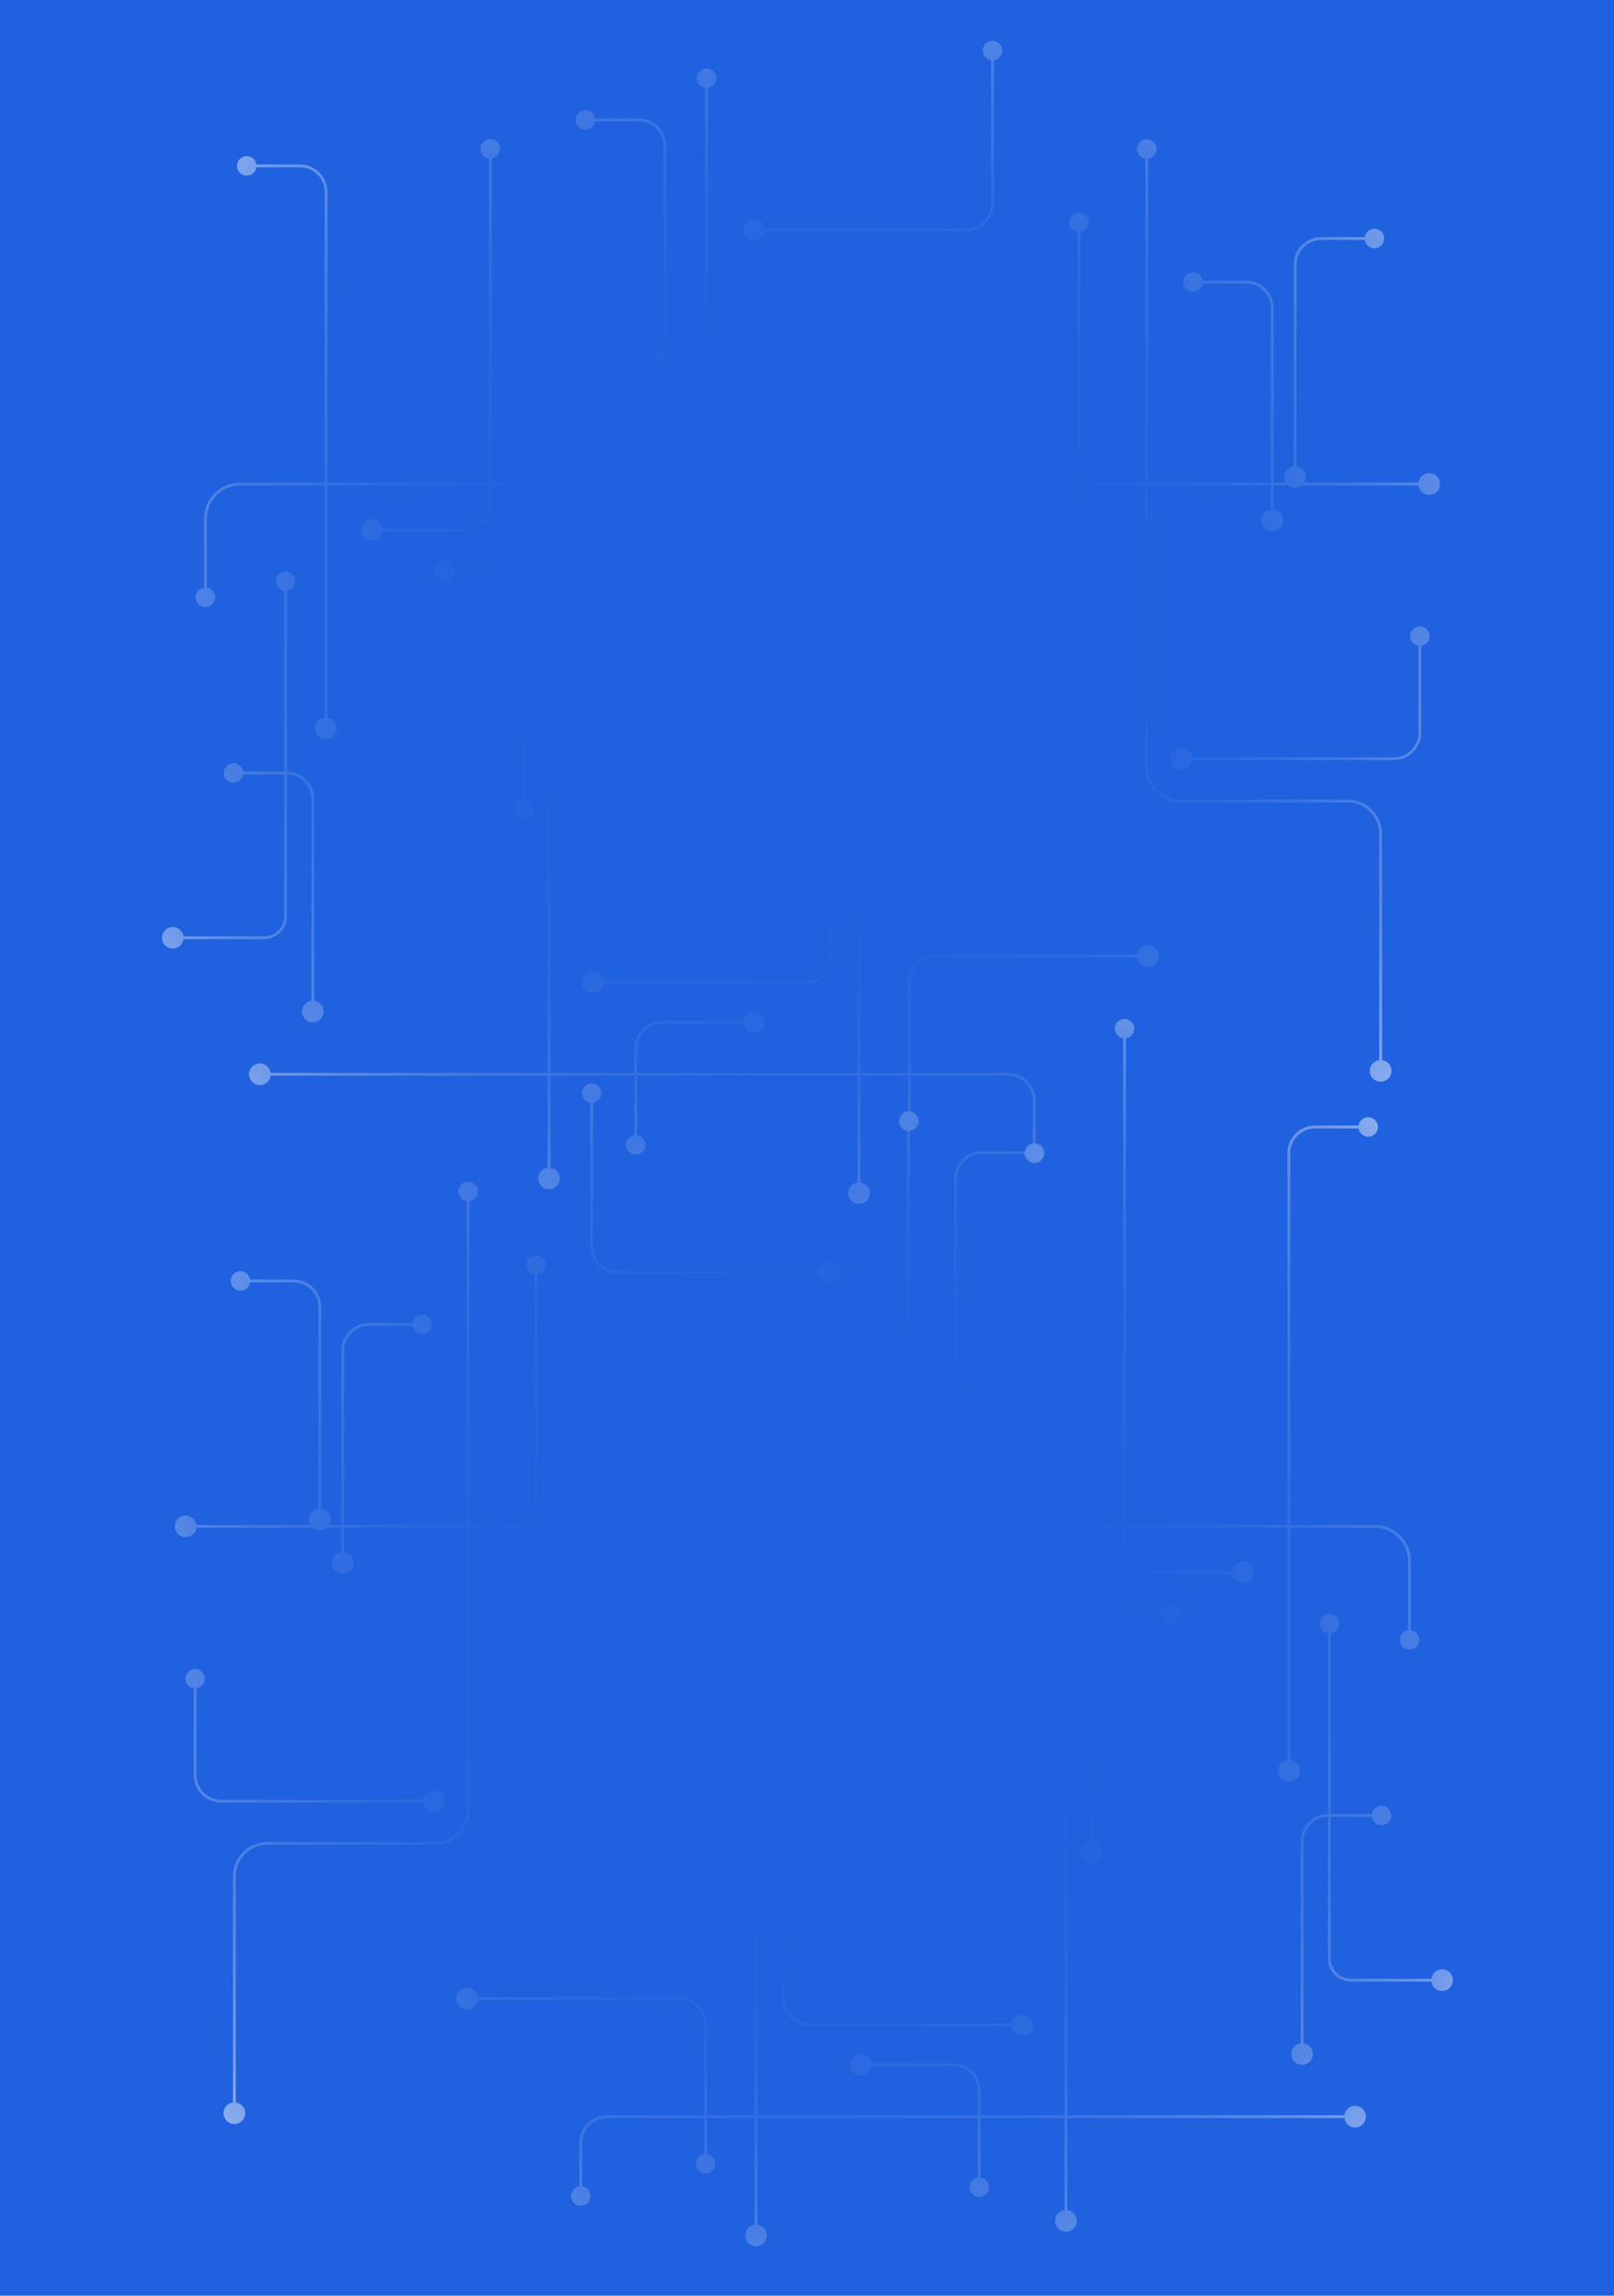 <svg width="720" height="1024" viewBox="0 0 720 1024" fill="none" xmlns="http://www.w3.org/2000/svg">
<rect width="720" height="1024" fill="#1F61DE"/>
<g style="mix-blend-mode:overlay" filter="url(#filter0_d_31_5272)">
<path d="M81.881 418.924C81.567 421.292 79.56 423.117 77.105 423.117C74.433 423.117 72.269 420.954 72.269 418.284C72.269 415.613 74.433 413.451 77.105 413.451C79.56 413.451 81.555 415.275 81.881 417.643H117.791C122.724 417.643 126.75 413.632 126.75 408.69V345.448H108.481C108.166 347.539 106.377 349.158 104.189 349.158C101.783 349.158 99.836 347.212 99.836 344.808C99.836 342.404 101.783 340.458 104.189 340.458C106.377 340.458 108.166 342.065 108.481 344.168H126.75V263.551C124.658 263.237 123.038 261.449 123.038 259.262C123.038 256.857 124.985 254.912 127.391 254.912C129.797 254.912 131.743 256.857 131.743 259.262C131.743 261.449 130.135 263.237 128.032 263.551V344.18C134.754 344.24 140.207 349.726 140.207 356.456V446.401C142.577 446.715 144.402 448.72 144.402 451.173C144.402 453.844 142.238 456.006 139.566 456.006C136.894 456.006 134.73 453.844 134.73 451.173C134.73 448.72 136.556 446.715 138.925 446.401V356.456C138.925 350.427 134.053 345.521 128.032 345.461V408.69C128.032 414.333 123.437 418.924 117.791 418.924H81.881ZM261.235 57.853C263.424 57.853 265.213 56.246 265.527 54.143H284.969C291.039 54.143 295.972 59.073 295.972 65.139V155.083C293.602 155.397 291.776 157.403 291.776 159.856C291.776 162.526 293.941 164.689 296.613 164.689C299.285 164.689 301.449 162.526 301.449 159.856C301.449 157.403 299.623 155.397 297.253 155.083V65.139C297.253 58.36 291.74 52.85 284.957 52.85H265.515C265.201 50.76 263.411 49.141 261.223 49.141C258.817 49.141 256.87 51.086 256.87 53.491C256.87 55.895 258.817 57.841 261.223 57.841L261.235 57.853ZM222.049 253.969H202.607C202.293 251.879 200.503 250.26 198.315 250.26C195.909 250.26 193.962 252.205 193.962 254.61C193.962 257.014 195.909 258.959 198.315 258.959C200.503 258.959 202.293 257.352 202.607 255.25H222.049C228.119 255.25 233.052 260.18 233.052 266.245V356.19C230.682 356.504 228.856 358.51 228.856 360.963C228.856 363.633 231.02 365.796 233.692 365.796C236.364 365.796 238.529 363.633 238.529 360.963C238.529 358.51 236.703 356.504 234.333 356.19V266.245C234.333 259.467 228.82 253.957 222.037 253.957L222.049 253.969ZM336.319 107.404C338.773 107.404 340.78 105.58 341.094 103.212H431.098C437.881 103.212 443.394 97.702 443.394 90.923V26.909C445.486 26.594 447.106 24.806 447.106 22.619C447.106 20.215 445.159 18.269 442.753 18.269C440.347 18.269 438.401 20.215 438.401 22.619C438.401 24.806 440.009 26.594 442.112 26.909V90.923C442.112 96.989 437.179 101.919 431.11 101.919H341.106C340.792 99.55 338.785 97.726 336.331 97.726C333.659 97.726 331.494 99.889 331.494 102.559C331.494 105.229 333.659 107.392 336.331 107.392L336.319 107.404ZM370.221 387.763V426.512C370.221 432.578 365.288 437.508 359.218 437.508H269.215C268.901 435.139 266.894 433.315 264.439 433.315C261.767 433.315 259.603 435.478 259.603 438.148C259.603 440.818 261.767 442.981 264.439 442.981C266.894 442.981 268.889 441.157 269.215 438.788H359.218C366.001 438.788 371.515 433.279 371.515 426.5V387.75C373.606 387.436 375.227 385.648 375.227 383.461C375.227 381.057 373.28 379.111 370.874 379.111C368.468 379.111 366.521 381.057 366.521 383.461C366.521 385.648 368.141 387.436 370.233 387.75L370.221 387.763ZM633.388 279.416C630.982 279.416 629.035 281.361 629.035 283.766C629.035 285.953 630.643 287.741 632.747 288.055V326.792C632.747 332.858 627.814 337.788 621.744 337.788H531.741C531.427 335.42 529.42 333.595 526.965 333.595C524.293 333.595 522.129 335.758 522.129 338.428C522.129 341.099 524.293 343.261 526.965 343.261C529.42 343.261 531.427 341.437 531.741 339.069H621.744C628.527 339.069 634.041 333.559 634.041 326.78V288.043C636.132 287.729 637.753 285.94 637.753 283.753C637.753 281.349 635.806 279.404 633.4 279.404L633.388 279.416ZM642.408 215.896C642.408 218.566 640.243 220.729 637.571 220.729C635.117 220.729 633.11 218.905 632.795 216.537H580.709C579.886 217.177 578.871 217.576 577.746 217.576C576.622 217.576 575.606 217.177 574.784 216.537H568.183V227.399C570.552 227.713 572.378 229.719 572.378 232.172C572.378 234.842 570.214 237.005 567.542 237.005C564.87 237.005 562.705 234.842 562.705 232.172C562.705 229.719 564.531 227.713 566.901 227.399V216.537H512.239V342.609C512.239 350.354 518.55 356.661 526.3 356.661H601.19C609.654 356.661 616.533 363.536 616.533 371.994V472.874C618.903 473.188 620.729 475.194 620.729 477.647C620.729 480.317 618.565 482.48 615.893 482.48C613.221 482.48 611.056 480.317 611.056 477.647C611.056 475.194 612.882 473.2 615.252 472.874V371.994C615.252 364.249 608.94 357.942 601.19 357.942H526.3C517.837 357.942 510.957 351.067 510.957 342.609V216.537H481.951C481.843 224.898 475.011 231.676 466.608 231.676H397.885C390.134 231.676 383.823 237.984 383.823 245.729V478.541H405.006V438.112C405.006 431.333 410.519 425.823 417.302 425.823H507.306C507.62 423.455 509.627 421.631 512.082 421.631C514.754 421.631 516.918 423.794 516.918 426.464C516.918 429.134 514.754 431.297 512.082 431.297C509.627 431.297 507.62 429.473 507.306 427.104H417.302C411.233 427.104 406.3 432.034 406.3 438.1V478.529H449.705C456.488 478.529 462.002 484.039 462.002 490.817V510.246C464.093 510.56 465.714 512.349 465.714 514.536C465.714 516.94 463.767 518.885 461.361 518.885C458.955 518.885 457.008 516.94 457.008 514.536C457.008 512.349 458.616 510.56 460.72 510.246V490.817C460.72 484.751 455.787 479.822 449.718 479.822H406.312V495.904C408.404 496.218 410.024 498.006 410.024 500.193C410.024 502.598 408.077 504.543 405.671 504.543C403.265 504.543 401.318 502.598 401.318 500.193C401.318 498.006 402.926 496.218 405.03 495.904V479.822H383.847V527.416C386.217 527.73 388.043 529.736 388.043 532.189C388.043 534.859 385.878 537.022 383.206 537.022C380.534 537.022 378.37 534.859 378.37 532.189C378.37 529.736 380.196 527.73 382.566 527.416V479.822H284.256V506.368C286.348 506.682 287.968 508.47 287.968 510.657C287.968 513.062 286.021 515.007 283.615 515.007C281.209 515.007 279.262 513.062 279.262 510.657C279.262 508.47 280.87 506.682 282.974 506.368V479.822H245.578V520.879C247.947 521.193 249.773 523.199 249.773 525.652C249.773 528.322 247.609 530.485 244.937 530.485C242.265 530.485 240.101 528.322 240.101 525.652C240.101 523.199 241.926 521.193 244.296 520.879V479.822H120.717C120.402 482.19 118.395 484.014 115.941 484.014C113.269 484.014 111.105 481.852 111.105 479.181C111.105 476.511 113.269 474.348 115.941 474.348C118.395 474.348 120.39 476.173 120.717 478.541H244.272V304.826C244.272 296.368 251.151 289.493 259.615 289.493H300.518C308.268 289.493 314.579 283.186 314.579 275.44V216.549H219.401V224.765C219.401 231.543 213.888 237.053 207.105 237.053H170.7C170.385 239.421 168.378 241.246 165.924 241.246C163.252 241.246 161.088 239.083 161.088 236.413C161.088 233.743 163.252 231.58 165.924 231.58C168.378 231.58 170.373 233.404 170.7 235.772H207.105C213.174 235.772 218.107 230.843 218.107 224.777V216.561H146.095V320.062C148.465 320.377 150.291 322.382 150.291 324.835C150.291 327.505 148.126 329.668 145.454 329.668C142.782 329.668 140.618 327.505 140.618 324.835C140.618 322.382 142.444 320.389 144.813 320.062V216.561H107.054C98.917 216.561 92.303 223.17 92.303 231.302V262.186C94.395 262.5 96.015 264.288 96.015 266.475C96.015 268.879 94.069 270.825 91.663 270.825C89.257 270.825 87.31 268.879 87.31 266.475C87.31 264.288 88.918 262.5 91.022 262.186V231.302C91.022 222.469 98.216 215.28 107.054 215.28H144.813V85.631C144.813 79.566 139.88 74.636 133.811 74.636H114.369C114.055 76.726 112.265 78.345 110.077 78.345C107.671 78.345 105.724 76.4 105.724 73.995C105.724 71.591 107.671 69.645 110.077 69.645C112.265 69.645 114.055 71.265 114.369 73.355H133.811C140.594 73.355 146.107 78.865 146.107 85.643V215.292H218.12V70.66C216.028 70.346 214.408 68.558 214.408 66.371C214.408 63.967 216.354 62.021 218.76 62.021C221.166 62.021 223.113 63.967 223.113 66.371C223.113 68.558 221.493 70.346 219.401 70.66V215.268H314.579V39.245C312.488 38.931 310.868 37.143 310.868 34.956C310.868 32.551 312.814 30.606 315.22 30.606C317.626 30.606 319.573 32.551 319.573 34.956C319.573 37.143 317.953 38.931 315.861 39.245V215.268H480.67V103.502C478.578 103.187 476.958 101.399 476.958 99.212C476.958 96.808 478.905 94.862 481.311 94.862C483.717 94.862 485.663 96.808 485.663 99.212C485.663 101.399 484.055 103.187 481.951 103.502V215.268H510.945V70.83C508.853 70.516 507.233 68.727 507.233 66.54C507.233 64.136 509.18 62.19 511.586 62.19C513.992 62.19 515.938 64.136 515.938 66.54C515.938 68.727 514.33 70.516 512.227 70.83V215.268H566.889V137.466C566.889 131.401 561.956 126.471 555.886 126.471H536.444C536.13 128.561 534.341 130.181 532.152 130.181C529.746 130.181 527.799 128.235 527.799 125.831C527.799 123.426 529.746 121.481 532.152 121.481C534.341 121.481 536.13 123.088 536.444 125.19H555.886C562.669 125.19 568.183 130.7 568.183 137.479V215.28H573.623C573.176 214.543 572.898 213.685 572.898 212.767C572.898 210.314 574.724 208.308 577.093 207.994V118.049C577.093 111.271 582.607 105.761 589.39 105.761H608.832C609.146 103.671 610.935 102.052 613.124 102.052C615.53 102.052 617.476 103.997 617.476 106.401C617.476 108.806 615.53 110.751 613.124 110.751C610.935 110.751 609.146 109.144 608.832 107.042H589.39C583.32 107.042 578.387 111.972 578.387 118.037V207.982C580.757 208.296 582.583 210.302 582.583 212.755C582.583 213.685 582.304 214.531 581.857 215.268H632.783C633.098 212.9 635.105 211.075 637.559 211.075C640.231 211.075 642.395 213.238 642.395 215.908L642.408 215.896ZM480.67 216.537H315.873V275.428C315.873 283.886 308.993 290.761 300.53 290.761H259.627C251.877 290.761 245.566 297.069 245.566 304.814V478.529H282.962V467.618C282.962 460.84 288.476 455.33 295.258 455.33H331.603C331.918 452.962 333.925 451.137 336.379 451.137C339.051 451.137 341.215 453.3 341.215 455.97C341.215 458.64 339.051 460.803 336.379 460.803C333.925 460.803 331.918 458.979 331.603 456.611H295.258C289.189 456.611 284.256 461.54 284.256 467.606V478.517H382.566V245.705C382.566 237.247 389.445 230.371 397.909 230.371H466.632C474.322 230.371 480.573 224.173 480.682 216.525L480.67 216.537Z" fill="url(#paint0_radial_31_5272)" style="mix-blend-mode:overlay"/>
</g>
<g style="mix-blend-mode:overlay" filter="url(#filter1_d_31_5272)">
<path d="M602.629 883.896C596.983 883.896 592.388 879.305 592.388 873.662V810.432C586.379 810.493 581.494 815.398 581.494 821.428V911.372C583.864 911.687 585.69 913.692 585.69 916.145C585.69 918.815 583.526 920.978 580.854 920.978C578.182 920.978 576.017 918.815 576.017 916.145C576.017 913.692 577.843 911.687 580.213 911.372V821.428C580.213 814.698 585.666 809.212 592.388 809.152V728.523C590.296 728.209 588.676 726.42 588.676 724.233C588.676 721.829 590.623 719.884 593.029 719.884C595.435 719.884 597.382 721.829 597.382 724.233C597.382 726.42 595.774 728.209 593.67 728.523V809.139H611.939C612.253 807.049 614.043 805.43 616.231 805.43C618.637 805.43 620.584 807.375 620.584 809.78C620.584 812.184 618.637 814.13 616.231 814.13C614.043 814.13 612.253 812.511 611.939 810.42H593.67V873.662C593.67 878.592 597.684 882.615 602.629 882.615H638.538C638.853 880.247 640.86 878.422 643.314 878.422C645.986 878.422 648.151 880.585 648.151 883.256C648.151 885.926 645.986 888.089 643.314 888.089C640.86 888.089 638.853 886.264 638.538 883.896H602.629ZM466.028 514.125C466.028 511.72 464.081 509.775 461.675 509.775C459.487 509.775 457.697 511.382 457.383 513.484H437.941C431.158 513.484 425.645 518.994 425.645 525.773V615.717C423.275 616.032 421.449 618.037 421.449 620.49C421.449 623.16 423.614 625.323 426.286 625.323C428.958 625.323 431.122 623.16 431.122 620.49C431.122 618.037 429.296 616.032 426.927 615.717V525.773C426.927 519.707 431.86 514.777 437.929 514.777H457.371C457.685 516.868 459.475 518.487 461.663 518.487C464.069 518.487 466.016 516.541 466.016 514.137L466.028 514.125ZM486.086 731.229V821.174C483.717 821.488 481.891 823.494 481.891 825.947C481.891 828.617 484.055 830.78 486.727 830.78C489.399 830.78 491.564 828.617 491.564 825.947C491.564 823.494 489.738 821.488 487.368 821.174V731.229C487.368 725.164 492.301 720.234 498.371 720.234H517.813C518.127 722.324 519.916 723.943 522.105 723.943C524.511 723.943 526.457 721.998 526.457 719.594C526.457 717.189 524.511 715.244 522.105 715.244C519.916 715.244 518.127 716.863 517.813 718.953H498.371C491.588 718.953 486.074 724.463 486.074 731.241L486.086 731.229ZM375.214 567.543C375.214 564.873 373.05 562.71 370.378 562.71C367.924 562.71 365.929 564.534 365.602 566.903H275.599C269.529 566.903 264.596 561.973 264.596 555.907V491.892C266.688 491.578 268.308 489.79 268.308 487.603C268.308 485.199 266.362 483.253 263.956 483.253C261.549 483.253 259.603 485.199 259.603 487.603C259.603 489.79 261.211 491.578 263.315 491.892V555.907C263.315 562.686 268.828 568.196 275.611 568.196H365.614C365.929 570.564 367.936 572.388 370.39 572.388C373.062 572.388 375.227 570.225 375.227 567.555L375.214 567.543ZM353.923 848.457C353.923 846.053 351.976 844.107 349.57 844.107C347.164 844.107 345.217 846.053 345.217 848.457C345.217 850.644 346.825 852.432 348.929 852.746V891.496C348.929 898.275 354.443 903.784 361.225 903.784H451.229C451.543 906.153 453.55 907.977 456.005 907.977C458.677 907.977 460.841 905.814 460.841 903.144C460.841 900.474 458.677 898.311 456.005 898.311C453.55 898.311 451.543 900.135 451.229 902.504H361.225C355.156 902.504 350.223 897.574 350.223 891.508V852.759C352.315 852.444 353.935 850.656 353.935 848.469L353.923 848.457ZM82.691 748.749C82.691 750.936 84.299 752.725 86.403 753.039V791.776C86.403 798.555 91.916 804.065 98.699 804.065H188.703C189.017 806.433 191.024 808.257 193.479 808.257C196.151 808.257 198.315 806.095 198.315 803.424C198.315 800.754 196.151 798.591 193.479 798.591C191.024 798.591 189.029 800.416 188.703 802.784H98.687C92.618 802.784 87.685 797.854 87.685 791.789V753.051C89.776 752.737 91.397 750.949 91.397 748.762C91.397 746.357 89.45 744.412 87.044 744.412C84.638 744.412 82.691 746.357 82.691 748.762V748.749ZM82.861 676.047C85.315 676.047 87.31 677.871 87.636 680.24H138.563C138.115 679.503 137.837 678.645 137.837 677.727C137.837 675.274 139.663 673.28 142.033 672.954V583.009C142.033 576.944 137.1 572.014 131.03 572.014H111.588C111.274 574.104 109.484 575.723 107.296 575.723C104.89 575.723 102.943 573.778 102.943 571.373C102.943 568.969 104.89 567.024 107.296 567.024C109.484 567.024 111.274 568.643 111.588 570.733H131.03C137.813 570.733 143.326 576.243 143.326 583.021V672.966C145.696 673.28 147.522 675.286 147.522 677.739C147.522 678.669 147.244 679.515 146.796 680.252H152.237V602.45C152.237 595.672 157.751 590.162 164.533 590.162H183.975C184.29 588.072 186.079 586.453 188.268 586.453C190.674 586.453 192.62 588.398 192.62 590.803C192.62 593.207 190.674 595.152 188.268 595.152C186.079 595.152 184.29 593.545 183.975 591.443H164.533C158.464 591.443 153.531 596.373 153.531 602.438V680.24H208.193V535.801C206.101 535.487 204.481 533.699 204.481 531.512C204.481 529.108 206.428 527.162 208.834 527.162C211.24 527.162 213.187 529.108 213.187 531.512C213.187 533.699 211.578 535.487 209.475 535.801V680.24H238.468V568.473C236.377 568.159 234.756 566.371 234.756 564.184C234.756 561.78 236.703 559.834 239.109 559.834C241.515 559.834 243.462 561.78 243.462 564.184C243.462 566.371 241.854 568.159 239.75 568.473V680.24H404.559V504.217C402.467 503.903 400.847 502.115 400.847 499.928C400.847 497.523 402.793 495.578 405.199 495.578C407.605 495.578 409.552 497.523 409.552 499.928C409.552 502.115 407.944 503.903 405.84 504.217V680.24H501.018V463.135C498.927 462.821 497.307 461.033 497.307 458.846C497.307 456.441 499.253 454.496 501.659 454.496C504.065 454.496 506.012 456.441 506.012 458.846C506.012 461.033 504.404 462.821 502.3 463.135V680.24H574.312V514.342C574.312 507.564 579.826 502.054 586.609 502.054H606.051C606.365 499.964 608.154 498.345 610.343 498.345C612.749 498.345 614.696 500.29 614.696 502.694C614.696 505.099 612.749 507.044 610.343 507.044C608.154 507.044 606.365 505.437 606.051 503.335H586.609C580.539 503.335 575.606 508.265 575.606 514.33V680.228H613.366C622.204 680.228 629.398 687.417 629.398 696.249V727.133C631.49 727.447 633.11 729.236 633.11 731.423C633.11 733.827 631.163 735.772 628.757 735.772C626.351 735.772 624.404 733.827 624.404 731.423C624.404 729.236 626.025 727.447 628.116 727.133V696.249C628.116 688.118 621.503 681.508 613.366 681.508H575.606V785.01C577.976 785.324 579.802 787.33 579.802 789.783C579.802 792.453 577.637 794.616 574.965 794.616C572.293 794.616 570.129 792.453 570.129 789.783C570.129 787.33 571.955 785.324 574.325 785.01V681.508H502.312V689.725C502.312 695.79 507.245 700.72 513.315 700.72H549.72C550.034 698.352 552.041 696.527 554.496 696.527C557.168 696.527 559.332 698.69 559.332 701.361C559.332 704.031 557.168 706.194 554.496 706.194C552.041 706.194 550.034 704.369 549.72 702.001H513.315C506.532 702.001 501.018 696.491 501.018 689.713V681.496H405.84V740.388C405.84 748.133 412.152 754.44 419.902 754.44H460.805C469.268 754.44 476.148 761.316 476.148 769.774V943.489H599.703C600.017 941.12 602.024 939.296 604.479 939.296C607.151 939.296 609.315 941.459 609.315 944.129C609.315 946.799 607.151 948.962 604.479 948.962C602.024 948.962 600.017 947.138 599.703 944.769H476.148V985.827C478.518 986.141 480.343 988.147 480.343 990.6C480.343 993.27 478.179 995.433 475.507 995.433C472.835 995.433 470.671 993.27 470.671 990.6C470.671 988.147 472.496 986.141 474.866 985.827V944.769H437.47V971.315C439.561 971.63 441.181 973.418 441.181 975.605C441.181 978.009 439.235 979.955 436.829 979.955C434.423 979.955 432.476 978.009 432.476 975.605C432.476 973.418 434.084 971.63 436.188 971.315V944.769H337.878V992.364C340.248 992.678 342.074 994.684 342.074 997.136C342.074 999.807 339.909 1001.97 337.237 1001.97C334.565 1001.97 332.401 999.807 332.401 997.136C332.401 994.684 334.227 992.678 336.597 992.364V944.769H315.414V960.852C317.505 961.166 319.126 962.954 319.126 965.141C319.126 967.546 317.179 969.491 314.773 969.491C312.367 969.491 310.42 967.546 310.42 965.141C310.42 962.954 312.028 961.166 314.132 960.852V944.769H270.726C264.657 944.769 259.724 949.699 259.724 955.765V975.194C261.815 975.508 263.436 977.296 263.436 979.483C263.436 981.888 261.489 983.833 259.083 983.833C256.677 983.833 254.73 981.888 254.73 979.483C254.73 977.296 256.338 975.508 258.442 975.194V955.765C258.442 948.986 263.956 943.477 270.738 943.477H314.144V903.047C314.144 896.982 309.211 892.052 303.142 892.052H213.138C212.824 894.42 210.817 896.245 208.362 896.245C205.69 896.245 203.526 894.082 203.526 891.412C203.526 888.741 205.69 886.578 208.362 886.578C210.817 886.578 212.812 888.403 213.138 890.771H303.142C309.924 890.771 315.438 896.281 315.438 903.059V943.489H336.621V710.676C336.621 702.931 330.309 696.624 322.559 696.624H253.836C245.445 696.624 238.601 689.858 238.492 681.484H209.487V807.557C209.487 816.015 202.607 822.89 194.144 822.89H119.254C111.504 822.89 105.192 829.197 105.192 836.942V937.822C107.562 938.136 109.388 940.142 109.388 942.594C109.388 945.265 107.223 947.428 104.551 947.428C101.879 947.428 99.715 945.265 99.715 942.594C99.715 940.142 101.541 938.136 103.911 937.822V836.942C103.911 828.484 110.79 821.609 119.254 821.609H194.144C201.894 821.609 208.205 815.302 208.205 807.557V681.484H153.543V692.347C155.913 692.661 157.738 694.667 157.738 697.119C157.738 699.79 155.574 701.953 152.902 701.953C150.23 701.953 148.066 699.79 148.066 697.119C148.066 694.667 149.892 692.661 152.261 692.347V681.484H145.66C144.838 682.125 143.822 682.523 142.698 682.523C141.573 682.523 140.558 682.125 139.735 681.484H87.624C87.31 683.853 85.303 685.677 82.849 685.677C80.176 685.677 78.012 683.514 78.012 680.844C78.012 678.174 80.176 676.011 82.849 676.011L82.861 676.047ZM253.811 695.38H322.535C330.999 695.38 337.878 702.255 337.878 710.713V943.525H436.188V932.614C436.188 926.548 431.255 921.619 425.185 921.619H388.841C388.526 923.987 386.519 925.811 384.065 925.811C381.393 925.811 379.229 923.649 379.229 920.978C379.229 918.308 381.393 916.145 384.065 916.145C386.519 916.145 388.526 917.97 388.841 920.338H425.185C431.968 920.338 437.482 925.848 437.482 932.626V943.537H474.878V769.822C474.878 762.077 468.567 755.77 460.817 755.77H419.914C411.45 755.77 404.571 748.894 404.571 740.436V681.545H239.774C239.883 689.205 246.146 695.392 253.824 695.392L253.811 695.38Z" fill="url(#paint1_radial_31_5272)" style="mix-blend-mode:overlay"/>
</g>
<defs>
<filter id="filter0_d_31_5272" x="62.269" y="8.269" width="590.138" height="538.753" filterUnits="userSpaceOnUse" color-interpolation-filters="sRGB">
<feFlood flood-opacity="0" result="BackgroundImageFix"/>
<feColorMatrix in="SourceAlpha" type="matrix" values="0 0 0 0 0 0 0 0 0 0 0 0 0 0 0 0 0 0 127 0" result="hardAlpha"/>
<feOffset/>
<feGaussianBlur stdDeviation="5"/>
<feColorMatrix type="matrix" values="0 0 0 0 1 0 0 0 0 1 0 0 0 0 1 0 0 0 0.4 0"/>
<feBlend mode="normal" in2="BackgroundImageFix" result="effect1_dropShadow_31_5272"/>
<feBlend mode="normal" in="SourceGraphic" in2="effect1_dropShadow_31_5272" result="shape"/>
</filter>
<filter id="filter1_d_31_5272" x="68.012" y="444.496" width="590.138" height="567.474" filterUnits="userSpaceOnUse" color-interpolation-filters="sRGB">
<feFlood flood-opacity="0" result="BackgroundImageFix"/>
<feColorMatrix in="SourceAlpha" type="matrix" values="0 0 0 0 0 0 0 0 0 0 0 0 0 0 0 0 0 0 127 0" result="hardAlpha"/>
<feOffset/>
<feGaussianBlur stdDeviation="5"/>
<feColorMatrix type="matrix" values="0 0 0 0 1 0 0 0 0 1 0 0 0 0 1 0 0 0 0.4 0"/>
<feBlend mode="normal" in2="BackgroundImageFix" result="effect1_dropShadow_31_5272"/>
<feBlend mode="normal" in="SourceGraphic" in2="effect1_dropShadow_31_5272" result="shape"/>
</filter>
<radialGradient id="paint0_radial_31_5272" cx="0" cy="0" r="1" gradientUnits="userSpaceOnUse" gradientTransform="translate(357.332 277.652) scale(401.485 401.223)">
<stop stop-color="white" stop-opacity="0"/>
<stop offset="0.3" stop-color="white" stop-opacity="0"/>
<stop offset="0.44" stop-color="white" stop-opacity="0.04"/>
<stop offset="0.54" stop-color="white" stop-opacity="0.09"/>
<stop offset="0.63" stop-color="white" stop-opacity="0.16"/>
<stop offset="0.71" stop-color="white" stop-opacity="0.25"/>
<stop offset="0.78" stop-color="white" stop-opacity="0.37"/>
<stop offset="0.84" stop-color="white" stop-opacity="0.5"/>
<stop offset="0.9" stop-color="white" stop-opacity="0.66"/>
<stop offset="0.96" stop-color="white" stop-opacity="0.83"/>
<stop offset="1" stop-color="white"/>
</radialGradient>
<radialGradient id="paint1_radial_31_5272" cx="0" cy="0" r="1" gradientUnits="userSpaceOnUse" gradientTransform="translate(363.087 728.257) rotate(-180) scale(411.714 411.445)">
<stop stop-color="white" stop-opacity="0"/>
<stop offset="0.3" stop-color="white" stop-opacity="0"/>
<stop offset="0.44" stop-color="white" stop-opacity="0.04"/>
<stop offset="0.54" stop-color="white" stop-opacity="0.09"/>
<stop offset="0.63" stop-color="white" stop-opacity="0.16"/>
<stop offset="0.71" stop-color="white" stop-opacity="0.25"/>
<stop offset="0.78" stop-color="white" stop-opacity="0.37"/>
<stop offset="0.84" stop-color="white" stop-opacity="0.5"/>
<stop offset="0.9" stop-color="white" stop-opacity="0.66"/>
<stop offset="0.96" stop-color="white" stop-opacity="0.83"/>
<stop offset="1" stop-color="white"/>
</radialGradient>
</defs>
</svg>
